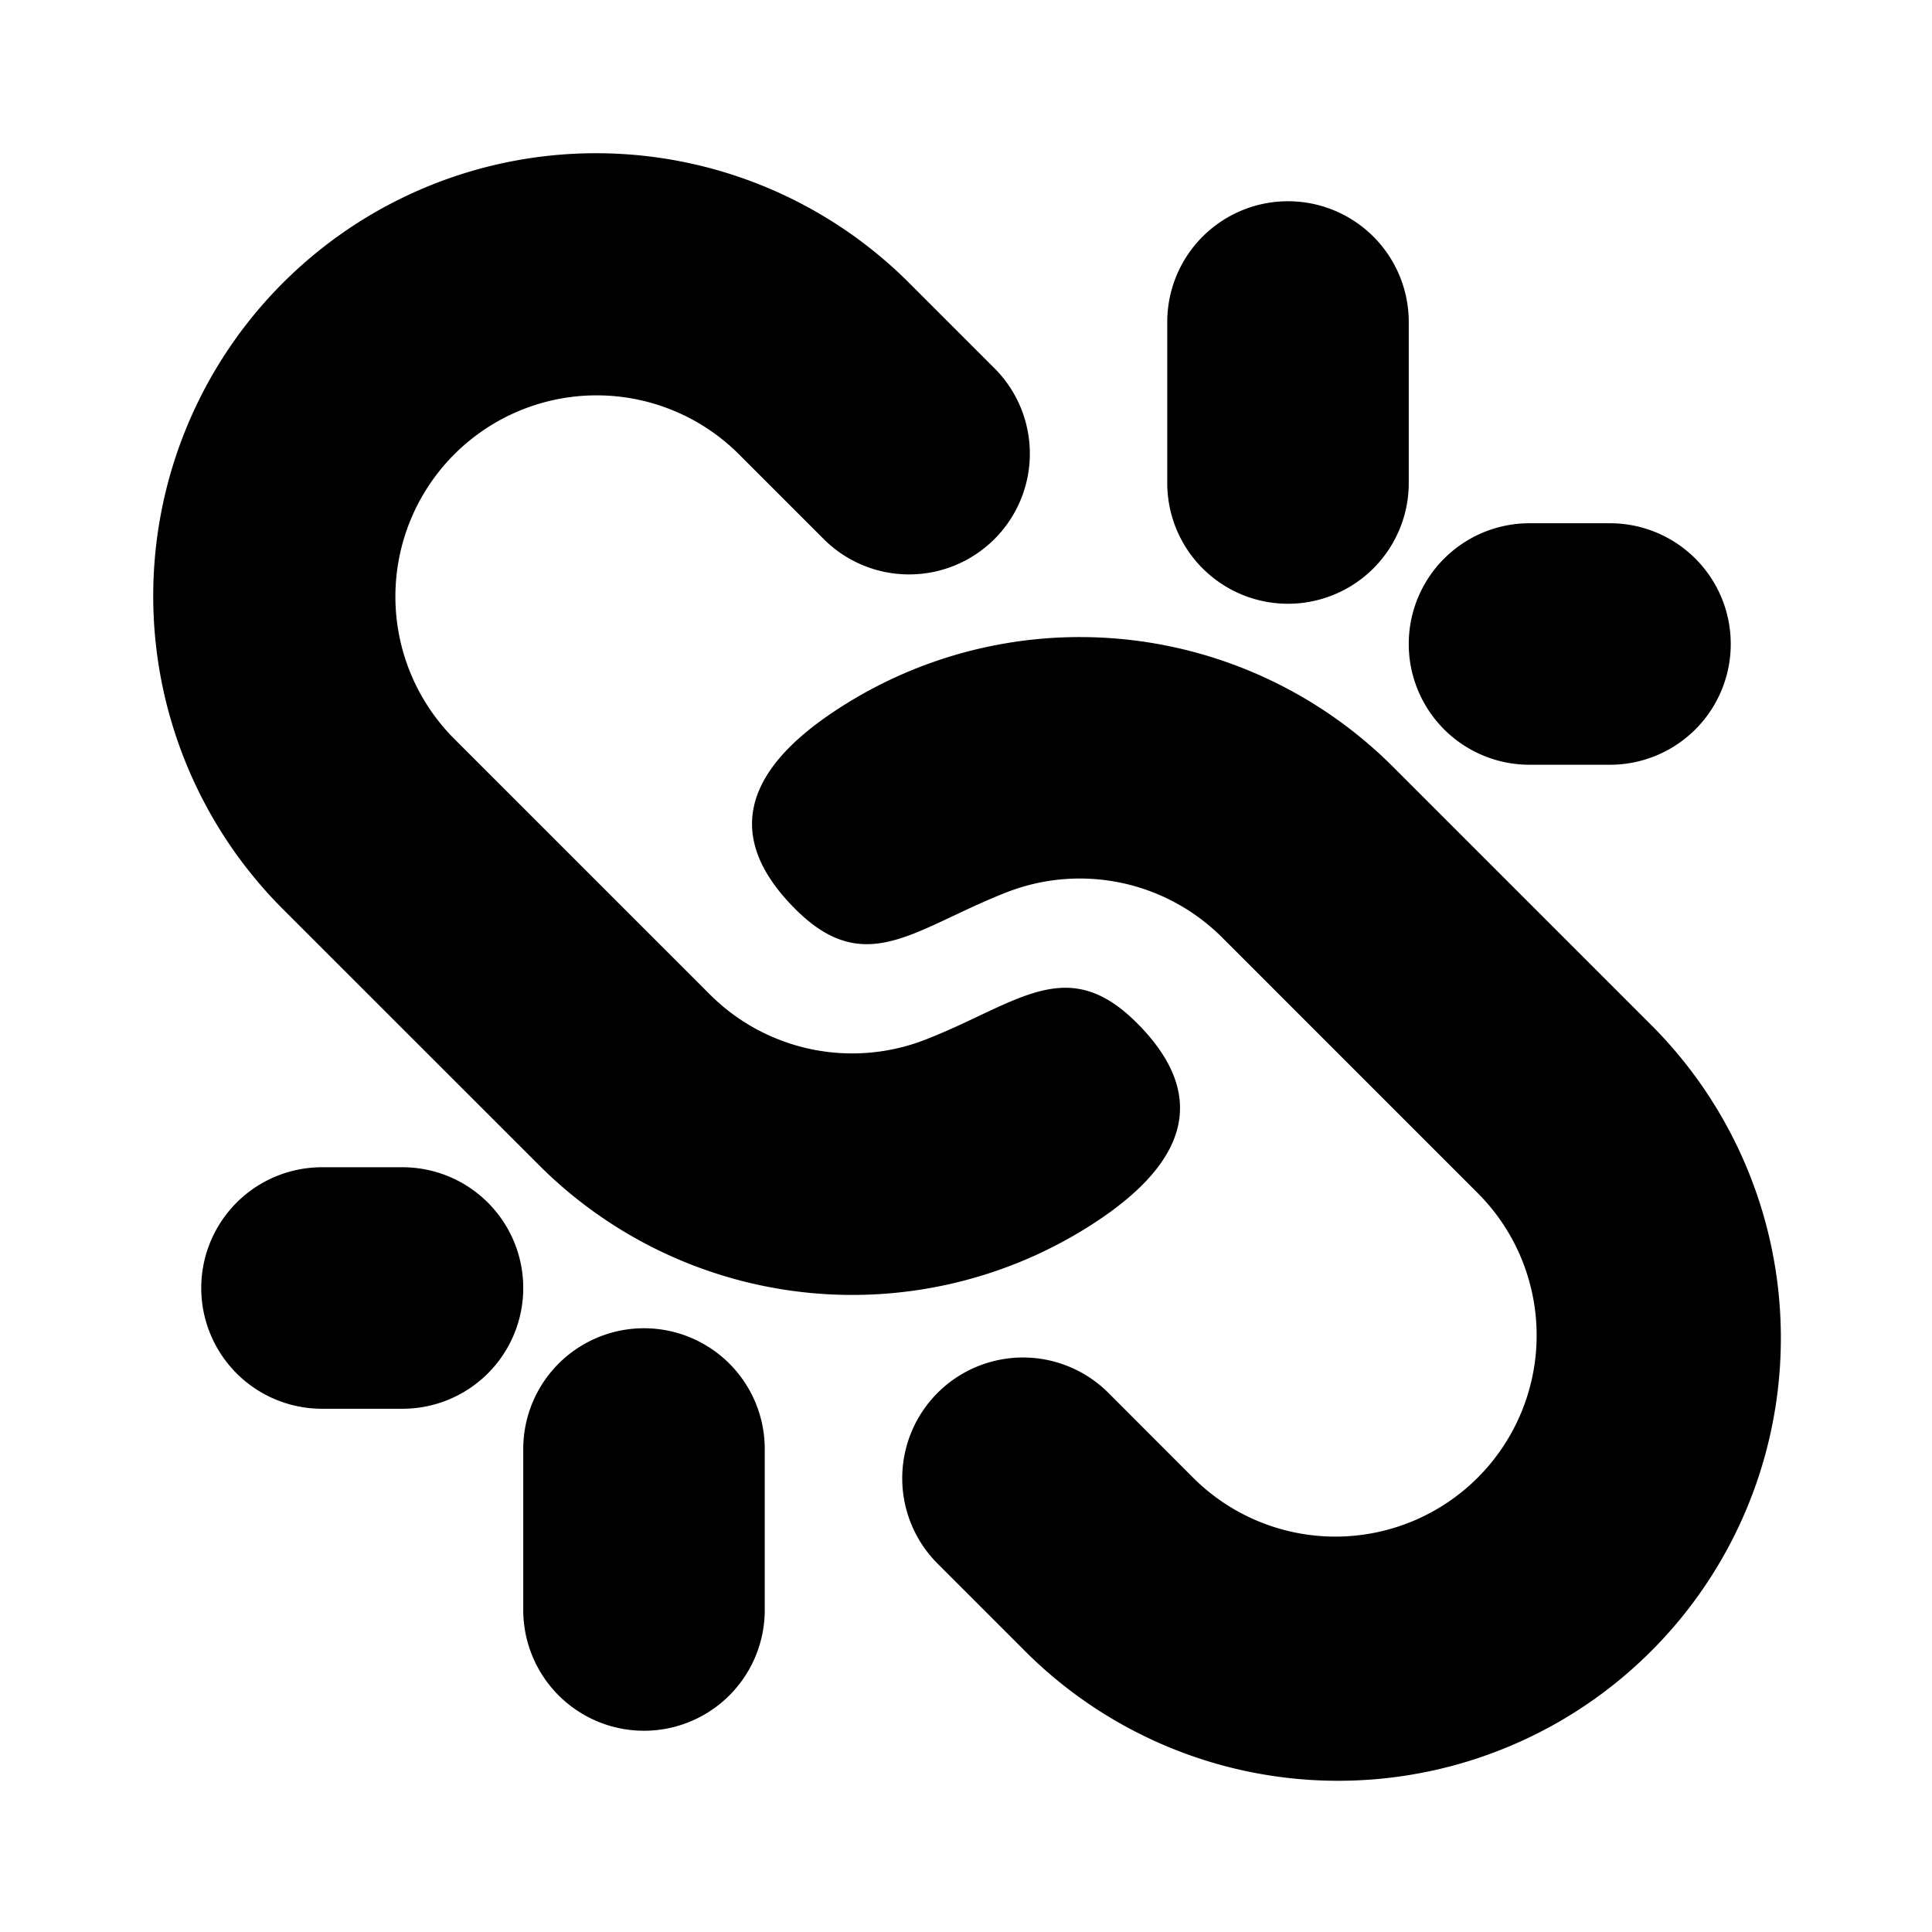 <svg xmlns="http://www.w3.org/2000/svg" width="24" height="24" viewBox="0 0 24 24" fill="none">
    <path fill="currentColor" fill-rule="evenodd" d="M6.697 14.475a5.502 5.502 0 0 0 7.007.643c1.063-.734 1.29-1.54.418-2.411-.688-.688-1.21-.441-1.961-.087-.202.096-.42.199-.661.293a2.5 2.5 0 0 1-2.682-.56L5.636 9.171a2.5 2.5 0 0 1 3.536-3.535l1.06 1.06a1.5 1.5 0 0 0 2.122-2.121l-1.06-1.06a5.5 5.5 0 0 0-7.78 7.778zm10.607-4.95a5.502 5.502 0 0 0-7.007-.643c-1.064.733-1.29 1.538-.418 2.41.688.688 1.21.442 1.96.087.202-.095.42-.198.662-.293a2.5 2.5 0 0 1 2.681.56l3.182 3.182a2.5 2.5 0 0 1-3.535 3.536l-1.06-1.061a1.5 1.5 0 1 0-2.122 2.121l1.06 1.06a5.5 5.5 0 1 0 7.779-7.777zM17.5 4a1.5 1.5 0 0 0-3 0v2a1.5 1.5 0 1 0 3 0zM19 6.5a1.5 1.5 0 1 0 0 3h1a1.5 1.5 0 0 0 0-3zm-15 8a1.5 1.5 0 0 0 0 3h1a1.5 1.5 0 1 0 0-3zM9.5 18a1.5 1.5 0 0 0-3 0v2a1.5 1.5 0 1 0 3 0z" clip-rule="evenodd"/>
</svg>